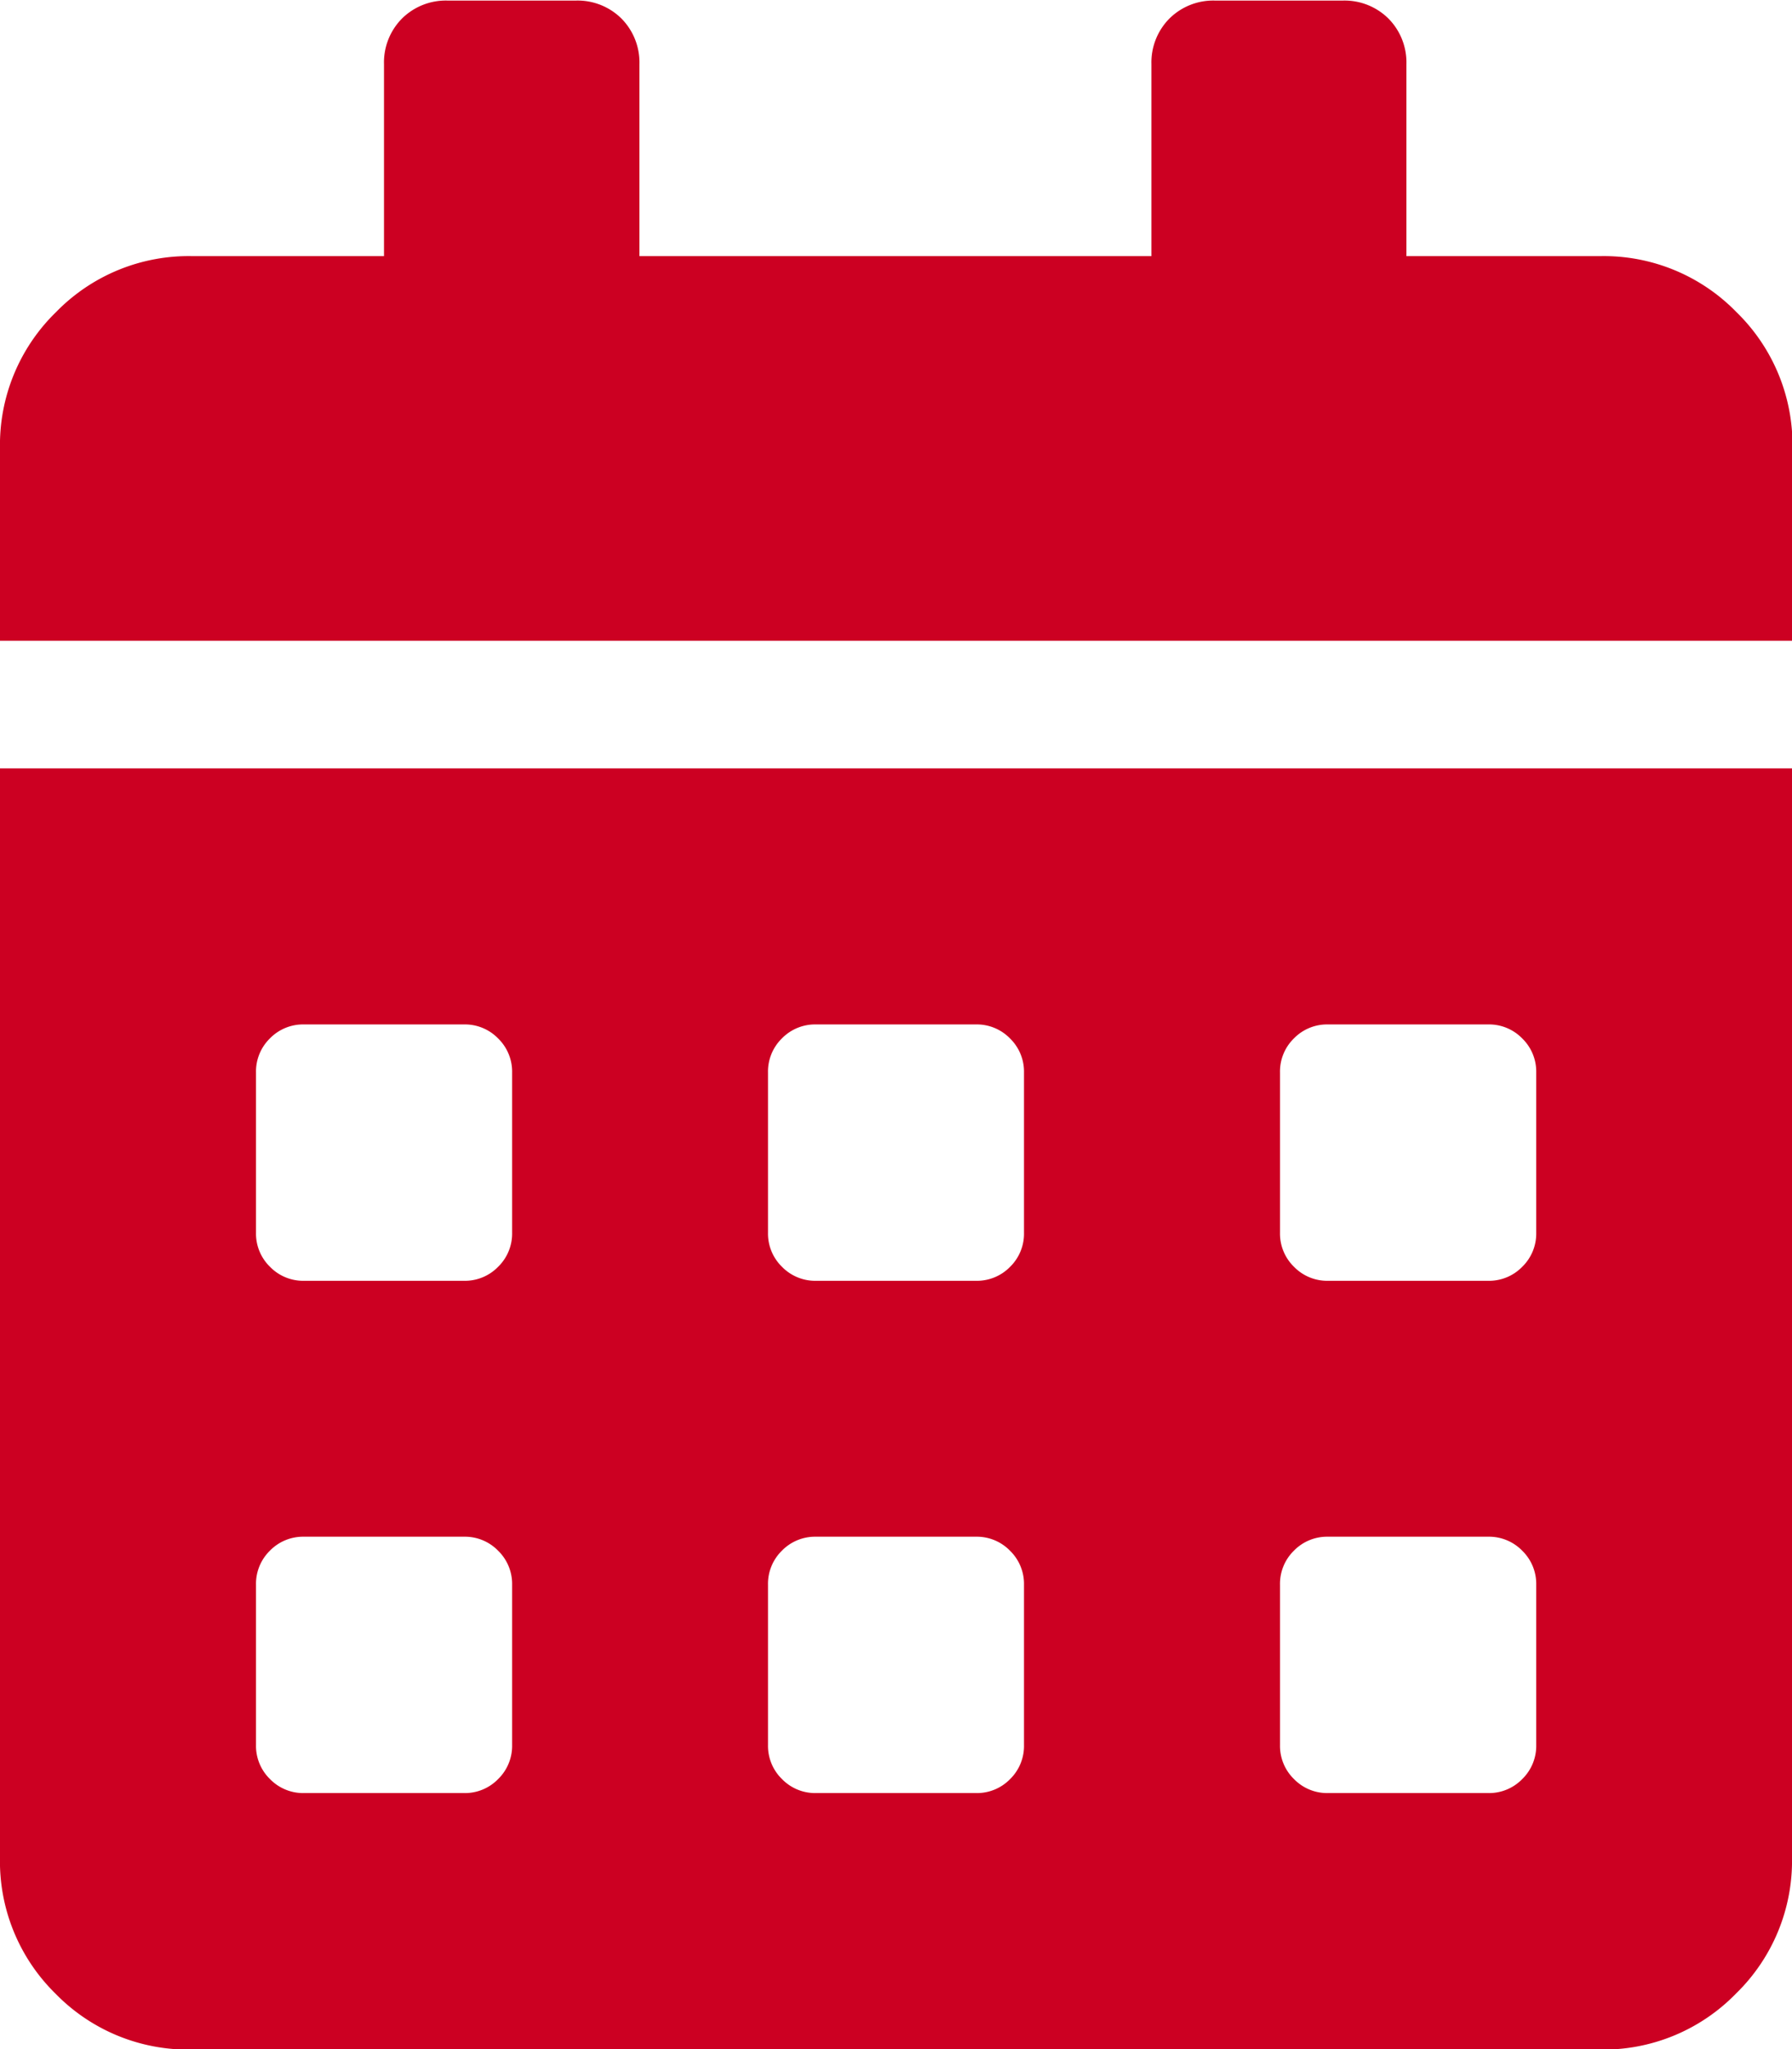 <svg xmlns="http://www.w3.org/2000/svg" width="15.75" height="18" viewBox="0 0 15.75 18">
  <path id="Path_268" data-name="Path 268" d="M0,.562V-9H15.75V.562a1.627,1.627,0,0,1-.492,1.2,1.627,1.627,0,0,1-1.2.492H1.687a1.627,1.627,0,0,1-1.2-.492A1.627,1.627,0,0,1,0,.562ZM11.25-6.328v1.406a.407.407,0,0,0,.123.3.407.407,0,0,0,.3.123h1.406a.407.407,0,0,0,.3-.123.407.407,0,0,0,.123-.3V-6.328a.407.407,0,0,0-.123-.3.407.407,0,0,0-.3-.123H11.672a.407.407,0,0,0-.3.123A.407.407,0,0,0,11.25-6.328Zm0,4.5V-.422a.407.407,0,0,0,.123.3.407.407,0,0,0,.3.123h1.406a.407.407,0,0,0,.3-.123.407.407,0,0,0,.123-.3V-1.828a.407.407,0,0,0-.123-.3.407.407,0,0,0-.3-.123H11.672a.407.407,0,0,0-.3.123A.407.407,0,0,0,11.25-1.828Zm-4.5-4.5v1.406a.407.407,0,0,0,.123.3.407.407,0,0,0,.3.123H8.578a.407.407,0,0,0,.3-.123A.407.407,0,0,0,9-4.922V-6.328a.407.407,0,0,0-.123-.3.407.407,0,0,0-.3-.123H7.172a.407.407,0,0,0-.3.123A.407.407,0,0,0,6.75-6.328Zm0,4.5V-.422a.407.407,0,0,0,.123.3.407.407,0,0,0,.3.123H8.578a.407.407,0,0,0,.3-.123A.407.407,0,0,0,9-.422V-1.828a.407.407,0,0,0-.123-.3.407.407,0,0,0-.3-.123H7.172a.407.407,0,0,0-.3.123A.407.407,0,0,0,6.75-1.828Zm-4.5-4.5v1.406a.407.407,0,0,0,.123.3.407.407,0,0,0,.3.123H4.078a.407.407,0,0,0,.3-.123.407.407,0,0,0,.123-.3V-6.328a.407.407,0,0,0-.123-.3.407.407,0,0,0-.3-.123H2.672a.407.407,0,0,0-.3.123A.407.407,0,0,0,2.25-6.328Zm0,4.5V-.422a.407.407,0,0,0,.123.3.407.407,0,0,0,.3.123H4.078a.407.407,0,0,0,.3-.123.407.407,0,0,0,.123-.3V-1.828a.407.407,0,0,0-.123-.3.407.407,0,0,0-.3-.123H2.672a.407.407,0,0,0-.3.123A.407.407,0,0,0,2.25-1.828ZM14.062-13.5a1.627,1.627,0,0,1,1.2.492,1.627,1.627,0,0,1,.492,1.2v1.687H0v-1.687a1.627,1.627,0,0,1,.492-1.2,1.627,1.627,0,0,1,1.2-.492H3.375v-1.687a.547.547,0,0,1,.158-.4.547.547,0,0,1,.4-.158H5.062a.547.547,0,0,1,.4.158.548.548,0,0,1,.158.4V-13.5h4.5v-1.687a.547.547,0,0,1,.158-.4.547.547,0,0,1,.4-.158h1.125a.548.548,0,0,1,.4.158.547.547,0,0,1,.158.4V-13.5Z" transform="translate(0 15.75)" fill="#c02"/>
</svg>
